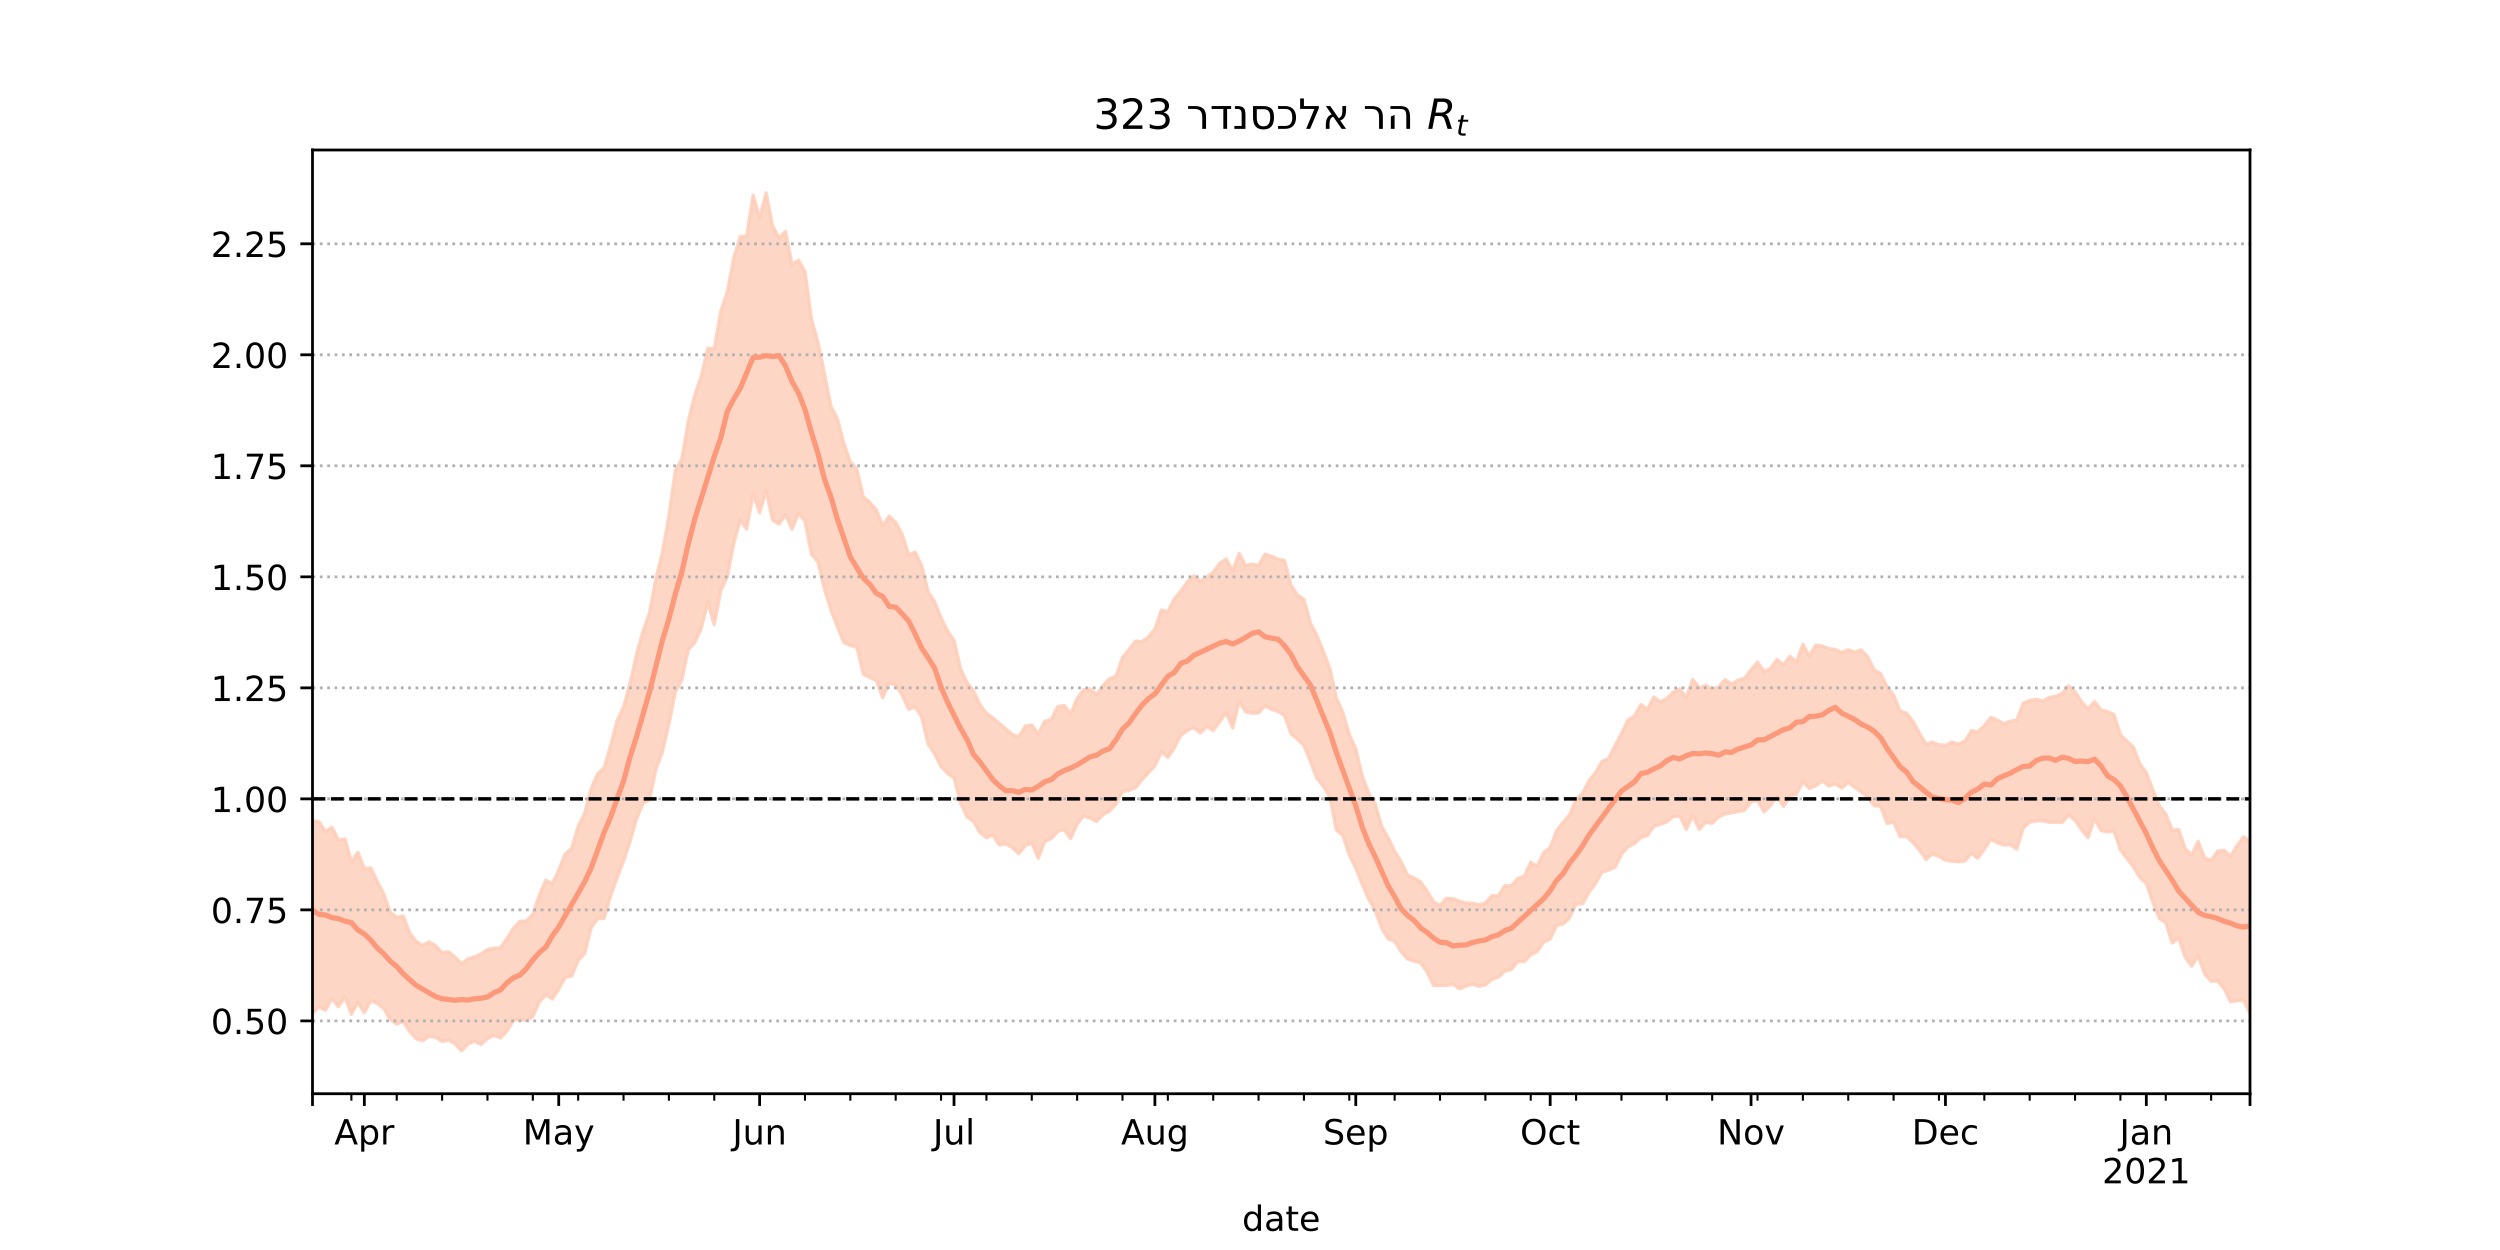 <?xml version="1.0" encoding="utf-8" standalone="no"?>
<!DOCTYPE svg PUBLIC "-//W3C//DTD SVG 1.1//EN"
  "http://www.w3.org/Graphics/SVG/1.1/DTD/svg11.dtd">
<!-- Created with matplotlib (https://matplotlib.org/) -->
<svg height="360pt" version="1.1" viewBox="0 0 720 360" width="720pt" xmlns="http://www.w3.org/2000/svg" xmlns:xlink="http://www.w3.org/1999/xlink">
 <defs>
  <style type="text/css">*{stroke-linecap:butt;stroke-linejoin:round;}</style>
 </defs>
 <g id="figure_1">
  <g id="patch_1">
   <path d="M 0 360 
L 720 360 
L 720 0 
L 0 0 
z
" style="fill:#ffffff;"/>
  </g>
  <g id="axes_1">
   <g id="patch_2">
    <path d="M 90 315 
L 648 315 
L 648 43.2 
L 90 43.2 
z
" style="fill:#ffffff;"/>
   </g>
   <g id="PolyCollection_1">
    <defs>
     <path d="M 90 -68.228 
L 90 -123.673 
L 91.866 -123.311 
L 93.732 -120.522 
L 95.599 -121.739 
L 97.465 -118.056 
L 99.331 -118.383 
L 101.197 -111.841 
L 103.064 -114.504 
L 104.93 -109.88 
L 106.796 -109.989 
L 108.662 -106.081 
L 110.528 -102.508 
L 112.395 -97.233 
L 114.261 -95.8 
L 116.127 -96.198 
L 117.993 -91.278 
L 119.86 -88.892 
L 121.726 -87.675 
L 123.592 -88.737 
L 125.458 -87.633 
L 127.324 -85.631 
L 129.191 -85.881 
L 131.057 -84.333 
L 132.923 -82.436 
L 134.789 -83.857 
L 136.656 -84.463 
L 138.522 -85.253 
L 140.388 -86.543 
L 142.254 -86.869 
L 144.12 -86.999 
L 145.987 -89.667 
L 147.853 -92.653 
L 149.719 -94.636 
L 151.585 -94.719 
L 153.452 -96.733 
L 155.318 -102.093 
L 157.184 -106.504 
L 159.05 -105.416 
L 160.916 -109.404 
L 162.783 -114.076 
L 164.649 -115.643 
L 166.515 -122.022 
L 168.381 -125.799 
L 170.247 -132.865 
L 172.114 -137.156 
L 173.98 -138.793 
L 175.846 -145.241 
L 177.712 -152.409 
L 179.579 -156.323 
L 181.445 -163.206 
L 183.311 -171.501 
L 185.177 -178.117 
L 187.043 -183.401 
L 188.91 -193.344 
L 190.776 -200.979 
L 192.642 -211.361 
L 194.508 -224.59 
L 196.375 -227.77 
L 198.241 -238.78 
L 200.107 -246.255 
L 201.973 -251.751 
L 203.839 -259.618 
L 205.706 -259.624 
L 207.572 -270.244 
L 209.438 -275.88 
L 211.304 -285.592 
L 213.171 -291.845 
L 215.037 -292.029 
L 216.903 -303.771 
L 218.769 -297.165 
L 220.635 -304.445 
L 222.502 -294.935 
L 224.368 -291.463 
L 226.234 -293.323 
L 228.1 -283.74 
L 229.967 -285.07 
L 231.833 -281.768 
L 233.699 -268.12 
L 235.565 -261.393 
L 237.431 -252.458 
L 239.298 -243.012 
L 241.164 -239.384 
L 243.03 -232.334 
L 244.896 -226.901 
L 246.763 -224.899 
L 248.629 -216.871 
L 250.495 -215.295 
L 252.361 -213.222 
L 254.227 -208.563 
L 256.094 -211.377 
L 257.96 -209.566 
L 259.826 -206.149 
L 261.692 -200.188 
L 263.559 -200.976 
L 265.425 -197.147 
L 267.291 -189.599 
L 269.157 -186.71 
L 271.023 -182.093 
L 272.89 -178.282 
L 274.756 -175.582 
L 276.622 -167.39 
L 278.488 -163.479 
L 280.355 -161.063 
L 282.221 -157.062 
L 284.087 -154.533 
L 285.953 -153.228 
L 287.819 -151.633 
L 289.686 -150.089 
L 291.552 -148.452 
L 293.418 -147.762 
L 295.284 -150.851 
L 297.151 -151.203 
L 299.017 -148.573 
L 300.883 -152.277 
L 302.749 -152.774 
L 304.615 -156.504 
L 306.482 -156.815 
L 308.348 -154.421 
L 310.214 -158.83 
L 312.08 -161.337 
L 313.946 -161.549 
L 315.813 -159.939 
L 317.679 -162.522 
L 319.545 -164.555 
L 321.411 -165.224 
L 323.278 -170.662 
L 325.144 -172.914 
L 327.01 -175.331 
L 328.876 -175.168 
L 330.742 -176.553 
L 332.609 -178.832 
L 334.475 -184.277 
L 336.341 -183.806 
L 338.207 -187.471 
L 340.074 -189.73 
L 341.94 -192.404 
L 343.806 -194.134 
L 345.672 -192.699 
L 347.538 -193.753 
L 349.405 -195.197 
L 351.271 -197.766 
L 353.137 -199.019 
L 355.003 -195.637 
L 356.87 -200.64 
L 358.736 -197.113 
L 360.602 -197.535 
L 362.468 -197.102 
L 364.334 -200.382 
L 366.201 -199.841 
L 368.067 -198.984 
L 369.933 -198.546 
L 371.799 -191.495 
L 373.666 -188.651 
L 375.532 -187.377 
L 377.398 -180.569 
L 379.264 -176.975 
L 381.13 -172.355 
L 382.997 -167.418 
L 384.863 -158.992 
L 386.729 -154.843 
L 388.595 -148.494 
L 390.462 -144.315 
L 392.328 -136.584 
L 394.194 -131.529 
L 396.06 -128.453 
L 397.926 -122.019 
L 399.793 -118.708 
L 401.659 -114.839 
L 403.525 -111.801 
L 405.391 -107.918 
L 407.258 -107.137 
L 409.124 -105.991 
L 410.99 -103.389 
L 412.856 -100.278 
L 414.722 -99.195 
L 416.589 -101.297 
L 418.455 -101.128 
L 420.321 -100.429 
L 422.187 -99.924 
L 424.054 -99.879 
L 425.92 -99.378 
L 427.786 -99.948 
L 429.652 -102.005 
L 431.518 -101.966 
L 433.385 -104.925 
L 435.251 -104.864 
L 437.117 -107.025 
L 438.983 -107.645 
L 440.849 -111.668 
L 442.716 -110.519 
L 444.582 -114.492 
L 446.448 -115.908 
L 448.314 -120.821 
L 450.181 -123.175 
L 452.047 -125.327 
L 453.913 -129.782 
L 455.779 -131.513 
L 457.645 -135.239 
L 459.512 -137.504 
L 461.378 -140.716 
L 463.244 -141.507 
L 465.11 -145.195 
L 466.977 -148.753 
L 468.843 -152.613 
L 470.709 -153.82 
L 472.575 -157.087 
L 474.441 -155.7 
L 476.308 -159.224 
L 478.174 -157.893 
L 480.04 -158.795 
L 481.906 -160.675 
L 483.773 -161.636 
L 485.639 -159.068 
L 487.505 -164.348 
L 489.371 -161.875 
L 491.237 -162.59 
L 493.104 -161.54 
L 494.97 -162.17 
L 496.836 -164.269 
L 498.702 -162.918 
L 500.569 -164.121 
L 502.435 -164.624 
L 504.301 -167.118 
L 506.167 -169.294 
L 508.033 -166.624 
L 509.9 -167.418 
L 511.766 -170.076 
L 513.632 -168.487 
L 515.498 -170.993 
L 517.365 -169.266 
L 519.231 -174.444 
L 521.097 -171.073 
L 522.963 -174.222 
L 524.829 -173.935 
L 526.696 -173.171 
L 528.562 -172.948 
L 530.428 -172.061 
L 532.294 -172.862 
L 534.161 -172.156 
L 536.027 -172.806 
L 537.893 -170.81 
L 539.759 -167.075 
L 541.625 -166.02 
L 543.492 -162.122 
L 545.358 -159.797 
L 547.224 -155.211 
L 549.09 -154.573 
L 550.957 -152.226 
L 552.823 -148.809 
L 554.689 -145.68 
L 556.555 -146.275 
L 558.421 -145.504 
L 560.288 -145.359 
L 562.154 -146.254 
L 564.02 -145.689 
L 565.886 -146.488 
L 567.753 -149.546 
L 569.619 -149.214 
L 571.485 -151.048 
L 573.351 -153.394 
L 575.217 -152.601 
L 577.084 -151.556 
L 578.95 -152.269 
L 580.816 -152.558 
L 582.682 -157.465 
L 584.548 -158.247 
L 586.415 -158.622 
L 588.281 -158.027 
L 590.147 -159.095 
L 592.013 -159.463 
L 593.88 -160.213 
L 595.746 -162.468 
L 597.612 -160.74 
L 599.478 -157.909 
L 601.344 -155.816 
L 603.211 -157.932 
L 605.077 -155.497 
L 606.943 -155.081 
L 608.809 -154.211 
L 610.676 -148.4 
L 612.542 -146.586 
L 614.408 -144.799 
L 616.274 -140.024 
L 618.14 -137.526 
L 620.007 -132.551 
L 621.873 -127.93 
L 623.739 -125.524 
L 625.605 -120.905 
L 627.472 -121.109 
L 629.338 -115.543 
L 631.204 -113.841 
L 633.07 -117.68 
L 634.936 -112.87 
L 636.803 -112.261 
L 638.669 -114.869 
L 640.535 -115.075 
L 642.401 -113.335 
L 644.268 -116.457 
L 646.134 -119.009 
L 648 -117.719 
L 649.866 -121.9 
L 651.732 -121.621 
L 653.599 -123.287 
L 655.465 -124.558 
L 657.331 -126.056 
L 659.197 -122.075 
L 661.064 -130.136 
L 662.93 -127.628 
L 662.93 -61.94 
L 662.93 -61.94 
L 661.064 -64.655 
L 659.197 -59.01 
L 657.331 -64.2 
L 655.465 -66.262 
L 653.599 -67.222 
L 651.732 -66.252 
L 649.866 -69.374 
L 648 -68.129 
L 646.134 -71.959 
L 644.268 -71.804 
L 642.401 -71.497 
L 640.535 -75.319 
L 638.669 -77.457 
L 636.803 -77.412 
L 634.936 -79.486 
L 633.07 -84.745 
L 631.204 -81.744 
L 629.338 -84.292 
L 627.472 -89.812 
L 625.605 -88.422 
L 623.739 -94.269 
L 621.873 -95.484 
L 620.007 -100.208 
L 618.14 -105.6 
L 616.274 -107.25 
L 614.408 -110.38 
L 612.542 -112.746 
L 610.676 -115.253 
L 608.809 -120.69 
L 606.943 -120.396 
L 605.077 -120.873 
L 603.211 -124.238 
L 601.344 -118.772 
L 599.478 -121.092 
L 597.612 -123.745 
L 595.746 -125.309 
L 593.88 -123.156 
L 592.013 -123.175 
L 590.147 -123.202 
L 588.281 -123.606 
L 586.415 -123.586 
L 584.548 -123.254 
L 582.682 -121.48 
L 580.816 -115.459 
L 578.95 -116.756 
L 577.084 -116.641 
L 575.217 -117.318 
L 573.351 -118.291 
L 571.485 -115.454 
L 569.619 -112.812 
L 567.753 -114.287 
L 565.886 -112.014 
L 564.02 -111.823 
L 562.154 -112.002 
L 560.288 -112.242 
L 558.421 -113.361 
L 556.555 -114.106 
L 554.689 -112.467 
L 552.823 -115.193 
L 550.957 -117.313 
L 549.09 -119.052 
L 547.224 -119.101 
L 545.358 -123.276 
L 543.492 -122.816 
L 541.625 -127.743 
L 539.759 -127.955 
L 537.893 -130.391 
L 536.027 -131.933 
L 534.161 -133.232 
L 532.294 -134.696 
L 530.428 -133.036 
L 528.562 -134.237 
L 526.696 -133.605 
L 524.829 -135.124 
L 522.963 -133.707 
L 521.097 -132.943 
L 519.231 -134.83 
L 517.365 -131.277 
L 515.498 -130.746 
L 513.632 -127.752 
L 511.766 -130.701 
L 509.9 -128.011 
L 508.033 -126.19 
L 506.167 -129.462 
L 504.301 -129.154 
L 502.435 -126.642 
L 500.569 -126.311 
L 498.702 -125.9 
L 496.836 -125.59 
L 494.97 -124.736 
L 493.104 -122.892 
L 491.237 -123.163 
L 489.371 -121.121 
L 487.505 -125.132 
L 485.639 -121.158 
L 483.773 -124.978 
L 481.906 -124.879 
L 480.04 -123.309 
L 478.174 -122.613 
L 476.308 -122.029 
L 474.441 -119.326 
L 472.575 -118.808 
L 470.709 -117.053 
L 468.843 -116.104 
L 466.977 -113.978 
L 465.11 -110.208 
L 463.244 -109.425 
L 461.378 -108.867 
L 459.512 -105.575 
L 457.645 -103.065 
L 455.779 -99.734 
L 453.913 -99.649 
L 452.047 -95.683 
L 450.181 -93.922 
L 448.314 -93.435 
L 446.448 -89.573 
L 444.582 -88.716 
L 442.716 -85.929 
L 440.849 -85.022 
L 438.983 -83.067 
L 437.117 -83.074 
L 435.251 -80.756 
L 433.385 -80.334 
L 431.518 -78.572 
L 429.652 -77.878 
L 427.786 -76.357 
L 425.92 -75.984 
L 424.054 -76.509 
L 422.187 -76.023 
L 420.321 -75.213 
L 418.455 -76.589 
L 416.589 -76.195 
L 414.722 -76.174 
L 412.856 -76.213 
L 410.99 -80.089 
L 409.124 -82.739 
L 407.258 -83.197 
L 405.391 -83.797 
L 403.525 -85.91 
L 401.659 -88.932 
L 399.793 -89.611 
L 397.926 -92.721 
L 396.06 -97.726 
L 394.194 -101.027 
L 392.328 -105.286 
L 390.462 -109.96 
L 388.595 -113.799 
L 386.729 -119.474 
L 384.863 -120.964 
L 382.997 -130.447 
L 381.13 -133.529 
L 379.264 -135.821 
L 377.398 -140.638 
L 375.532 -145.349 
L 373.666 -147.092 
L 371.799 -148.698 
L 369.933 -153.948 
L 368.067 -155.114 
L 366.201 -155.724 
L 364.334 -156.73 
L 362.468 -154.701 
L 360.602 -154.596 
L 358.736 -154.972 
L 356.87 -158.007 
L 355.003 -150.392 
L 353.137 -154.811 
L 351.271 -152.177 
L 349.405 -149.649 
L 347.538 -150.779 
L 345.672 -148.915 
L 343.806 -150.512 
L 341.94 -149.598 
L 340.074 -148.266 
L 338.207 -144.653 
L 336.341 -141.843 
L 334.475 -143.5 
L 332.609 -139.481 
L 330.742 -137.425 
L 328.876 -135.397 
L 327.01 -133.172 
L 325.144 -132.376 
L 323.278 -132.033 
L 321.411 -128.44 
L 319.545 -126.442 
L 317.679 -125.385 
L 315.813 -123.425 
L 313.946 -124.4 
L 312.08 -125.025 
L 310.214 -122.681 
L 308.348 -118.524 
L 306.482 -121.075 
L 304.615 -120.523 
L 302.749 -118.511 
L 300.883 -117.659 
L 299.017 -112.85 
L 297.151 -117.186 
L 295.284 -116.518 
L 293.418 -114.159 
L 291.552 -115.85 
L 289.686 -116.963 
L 287.819 -116.658 
L 285.953 -119.458 
L 284.087 -118.76 
L 282.221 -120.244 
L 280.355 -123.459 
L 278.488 -124.73 
L 276.622 -128.806 
L 274.756 -135.988 
L 272.89 -137.25 
L 271.023 -139.255 
L 269.157 -142.896 
L 267.291 -145.766 
L 265.425 -153.524 
L 263.559 -156.43 
L 261.692 -155.743 
L 259.826 -159.816 
L 257.96 -162.686 
L 256.094 -163.308 
L 254.227 -159.05 
L 252.361 -164.026 
L 250.495 -164.889 
L 248.629 -165.865 
L 246.763 -173.701 
L 244.896 -174.061 
L 243.03 -174.942 
L 241.164 -179.467 
L 239.298 -184.362 
L 237.431 -190.386 
L 235.565 -198.152 
L 233.699 -200.37 
L 231.833 -209.929 
L 229.967 -212.108 
L 228.1 -207.606 
L 226.234 -211.732 
L 224.368 -209.074 
L 222.502 -210.227 
L 220.635 -218.695 
L 218.769 -212.344 
L 216.903 -217.791 
L 215.037 -207.67 
L 213.171 -210.154 
L 211.304 -203.462 
L 209.438 -193.843 
L 207.572 -189.901 
L 205.706 -180.156 
L 203.839 -186.6 
L 201.973 -179.165 
L 200.107 -174.929 
L 198.241 -172.914 
L 196.375 -164.237 
L 194.508 -160.708 
L 192.642 -151.513 
L 190.776 -143.42 
L 188.91 -138.567 
L 187.043 -129.605 
L 185.177 -128.708 
L 183.311 -124.09 
L 181.445 -117.667 
L 179.579 -112.074 
L 177.712 -107.205 
L 175.846 -101.939 
L 173.98 -95.533 
L 172.114 -95.412 
L 170.247 -92.871 
L 168.381 -85.354 
L 166.515 -83.413 
L 164.649 -78.898 
L 162.783 -78.529 
L 160.916 -75.188 
L 159.05 -72.291 
L 157.184 -73.484 
L 155.318 -71.469 
L 153.452 -67.193 
L 151.585 -66.141 
L 149.719 -66.531 
L 147.853 -66.094 
L 145.987 -63.035 
L 144.12 -61.078 
L 142.254 -61.791 
L 140.388 -60.903 
L 138.522 -59.196 
L 136.656 -60.157 
L 134.789 -59.289 
L 132.923 -57.355 
L 131.057 -59.394 
L 129.191 -60.389 
L 127.324 -60.067 
L 125.458 -61.278 
L 123.592 -61.543 
L 121.726 -60.294 
L 119.86 -60.823 
L 117.993 -62.896 
L 116.127 -65.861 
L 114.261 -65.068 
L 112.395 -66.343 
L 110.528 -69.55 
L 108.662 -70.964 
L 106.796 -71.838 
L 104.93 -68.356 
L 103.064 -71.375 
L 101.197 -67.879 
L 99.331 -72.903 
L 97.465 -70.056 
L 95.599 -72.475 
L 93.732 -69.076 
L 91.866 -70.02 
L 90 -68.228 
z
" id="m9ce0c81796" style="stroke:#fdcbb6;stroke-opacity:0.8;"/>
    </defs>
    <g clip-path="url(#pd8f63f7738)">
     <use style="fill:#fdcbb6;fill-opacity:0.8;stroke:#fdcbb6;stroke-opacity:0.8;" x="0" xlink:href="#m9ce0c81796" y="360"/>
    </g>
   </g>
   <g id="matplotlib.axis_1">
    <g id="xtick_1">
     <g id="line2d_1">
      <defs>
       <path d="M 0 0 
L 0 3.5 
" id="m9acbd3a33e" style="stroke:#000000;stroke-width:0.8;"/>
      </defs>
      <g>
       <use style="stroke:#000000;stroke-width:0.8;" x="90" xlink:href="#m9acbd3a33e" y="315"/>
      </g>
     </g>
    </g>
    <g id="xtick_2">
     <g id="line2d_2">
      <g>
       <use style="stroke:#000000;stroke-width:0.8;" x="104.93" xlink:href="#m9acbd3a33e" y="315"/>
      </g>
     </g>
     <g id="text_1">
      <!-- Apr -->
      <g transform="translate(96.28 329.598)scale(0.1 -0.1)">
       <defs>
        <path d="M 34.188 63.188 
L 20.797 26.906 
L 47.609 26.906 
z
M 28.609 72.906 
L 39.797 72.906 
L 67.578 0 
L 57.328 0 
L 50.688 18.703 
L 17.828 18.703 
L 11.188 0 
L 0.781 0 
z
" id="DejaVuSans-65"/>
        <path d="M 18.109 8.203 
L 18.109 -20.797 
L 9.078 -20.797 
L 9.078 54.688 
L 18.109 54.688 
L 18.109 46.391 
Q 20.953 51.266 25.266 53.625 
Q 29.594 56 35.594 56 
Q 45.562 56 51.781 48.094 
Q 58.016 40.188 58.016 27.297 
Q 58.016 14.406 51.781 6.484 
Q 45.562 -1.422 35.594 -1.422 
Q 29.594 -1.422 25.266 0.953 
Q 20.953 3.328 18.109 8.203 
z
M 48.688 27.297 
Q 48.688 37.203 44.609 42.844 
Q 40.531 48.484 33.406 48.484 
Q 26.266 48.484 22.188 42.844 
Q 18.109 37.203 18.109 27.297 
Q 18.109 17.391 22.188 11.75 
Q 26.266 6.109 33.406 6.109 
Q 40.531 6.109 44.609 11.75 
Q 48.688 17.391 48.688 27.297 
z
" id="DejaVuSans-112"/>
        <path d="M 41.109 46.297 
Q 39.594 47.172 37.812 47.578 
Q 36.031 48 33.891 48 
Q 26.266 48 22.188 43.047 
Q 18.109 38.094 18.109 28.812 
L 18.109 0 
L 9.078 0 
L 9.078 54.688 
L 18.109 54.688 
L 18.109 46.188 
Q 20.953 51.172 25.484 53.578 
Q 30.031 56 36.531 56 
Q 37.453 56 38.578 55.875 
Q 39.703 55.766 41.062 55.516 
z
" id="DejaVuSans-114"/>
       </defs>
       <use xlink:href="#DejaVuSans-65"/>
       <use x="68.408" xlink:href="#DejaVuSans-112"/>
       <use x="131.885" xlink:href="#DejaVuSans-114"/>
      </g>
     </g>
    </g>
    <g id="xtick_3">
     <g id="line2d_3">
      <g>
       <use style="stroke:#000000;stroke-width:0.8;" x="160.916" xlink:href="#m9acbd3a33e" y="315"/>
      </g>
     </g>
     <g id="text_2">
      <!-- May -->
      <g transform="translate(150.579 329.598)scale(0.1 -0.1)">
       <defs>
        <path d="M 9.812 72.906 
L 24.516 72.906 
L 43.109 23.297 
L 61.812 72.906 
L 76.516 72.906 
L 76.516 0 
L 66.891 0 
L 66.891 64.016 
L 48.094 14.016 
L 38.188 14.016 
L 19.391 64.016 
L 19.391 0 
L 9.812 0 
z
" id="DejaVuSans-77"/>
        <path d="M 34.281 27.484 
Q 23.391 27.484 19.188 25 
Q 14.984 22.516 14.984 16.5 
Q 14.984 11.719 18.141 8.906 
Q 21.297 6.109 26.703 6.109 
Q 34.188 6.109 38.703 11.406 
Q 43.219 16.703 43.219 25.484 
L 43.219 27.484 
z
M 52.203 31.203 
L 52.203 0 
L 43.219 0 
L 43.219 8.297 
Q 40.141 3.328 35.547 0.953 
Q 30.953 -1.422 24.312 -1.422 
Q 15.922 -1.422 10.953 3.297 
Q 6 8.016 6 15.922 
Q 6 25.141 12.172 29.828 
Q 18.359 34.516 30.609 34.516 
L 43.219 34.516 
L 43.219 35.406 
Q 43.219 41.609 39.141 45 
Q 35.062 48.391 27.688 48.391 
Q 23 48.391 18.547 47.266 
Q 14.109 46.141 10.016 43.891 
L 10.016 52.203 
Q 14.938 54.109 19.578 55.047 
Q 24.219 56 28.609 56 
Q 40.484 56 46.344 49.844 
Q 52.203 43.703 52.203 31.203 
z
" id="DejaVuSans-97"/>
        <path d="M 32.172 -5.078 
Q 28.375 -14.844 24.75 -17.812 
Q 21.141 -20.797 15.094 -20.797 
L 7.906 -20.797 
L 7.906 -13.281 
L 13.188 -13.281 
Q 16.891 -13.281 18.938 -11.516 
Q 21 -9.766 23.484 -3.219 
L 25.094 0.875 
L 2.984 54.688 
L 12.5 54.688 
L 29.594 11.922 
L 46.688 54.688 
L 56.203 54.688 
z
" id="DejaVuSans-121"/>
       </defs>
       <use xlink:href="#DejaVuSans-77"/>
       <use x="86.279" xlink:href="#DejaVuSans-97"/>
       <use x="147.559" xlink:href="#DejaVuSans-121"/>
      </g>
     </g>
    </g>
    <g id="xtick_4">
     <g id="line2d_4">
      <g>
       <use style="stroke:#000000;stroke-width:0.8;" x="218.769" xlink:href="#m9acbd3a33e" y="315"/>
      </g>
     </g>
     <g id="text_3">
      <!-- Jun -->
      <g transform="translate(210.957 329.598)scale(0.1 -0.1)">
       <defs>
        <path d="M 9.812 72.906 
L 19.672 72.906 
L 19.672 5.078 
Q 19.672 -8.109 14.672 -14.062 
Q 9.672 -20.016 -1.422 -20.016 
L -5.172 -20.016 
L -5.172 -11.719 
L -2.094 -11.719 
Q 4.438 -11.719 7.125 -8.047 
Q 9.812 -4.391 9.812 5.078 
z
" id="DejaVuSans-74"/>
        <path d="M 8.5 21.578 
L 8.5 54.688 
L 17.484 54.688 
L 17.484 21.922 
Q 17.484 14.156 20.5 10.266 
Q 23.531 6.391 29.594 6.391 
Q 36.859 6.391 41.078 11.031 
Q 45.312 15.672 45.312 23.688 
L 45.312 54.688 
L 54.297 54.688 
L 54.297 0 
L 45.312 0 
L 45.312 8.406 
Q 42.047 3.422 37.719 1 
Q 33.406 -1.422 27.688 -1.422 
Q 18.266 -1.422 13.375 4.438 
Q 8.5 10.297 8.5 21.578 
z
M 31.109 56 
z
" id="DejaVuSans-117"/>
        <path d="M 54.891 33.016 
L 54.891 0 
L 45.906 0 
L 45.906 32.719 
Q 45.906 40.484 42.875 44.328 
Q 39.844 48.188 33.797 48.188 
Q 26.516 48.188 22.312 43.547 
Q 18.109 38.922 18.109 30.906 
L 18.109 0 
L 9.078 0 
L 9.078 54.688 
L 18.109 54.688 
L 18.109 46.188 
Q 21.344 51.125 25.703 53.562 
Q 30.078 56 35.797 56 
Q 45.219 56 50.047 50.172 
Q 54.891 44.344 54.891 33.016 
z
" id="DejaVuSans-110"/>
       </defs>
       <use xlink:href="#DejaVuSans-74"/>
       <use x="29.492" xlink:href="#DejaVuSans-117"/>
       <use x="92.871" xlink:href="#DejaVuSans-110"/>
      </g>
     </g>
    </g>
    <g id="xtick_5">
     <g id="line2d_5">
      <g>
       <use style="stroke:#000000;stroke-width:0.8;" x="274.756" xlink:href="#m9acbd3a33e" y="315"/>
      </g>
     </g>
     <g id="text_4">
      <!-- Jul -->
      <g transform="translate(268.723 329.598)scale(0.1 -0.1)">
       <defs>
        <path d="M 9.422 75.984 
L 18.406 75.984 
L 18.406 0 
L 9.422 0 
z
" id="DejaVuSans-108"/>
       </defs>
       <use xlink:href="#DejaVuSans-74"/>
       <use x="29.492" xlink:href="#DejaVuSans-117"/>
       <use x="92.871" xlink:href="#DejaVuSans-108"/>
      </g>
     </g>
    </g>
    <g id="xtick_6">
     <g id="line2d_6">
      <g>
       <use style="stroke:#000000;stroke-width:0.8;" x="332.609" xlink:href="#m9acbd3a33e" y="315"/>
      </g>
     </g>
     <g id="text_5">
      <!-- Aug -->
      <g transform="translate(322.845 329.598)scale(0.1 -0.1)">
       <defs>
        <path d="M 45.406 27.984 
Q 45.406 37.75 41.375 43.109 
Q 37.359 48.484 30.078 48.484 
Q 22.859 48.484 18.828 43.109 
Q 14.797 37.75 14.797 27.984 
Q 14.797 18.266 18.828 12.891 
Q 22.859 7.516 30.078 7.516 
Q 37.359 7.516 41.375 12.891 
Q 45.406 18.266 45.406 27.984 
z
M 54.391 6.781 
Q 54.391 -7.172 48.188 -13.984 
Q 42 -20.797 29.203 -20.797 
Q 24.469 -20.797 20.266 -20.094 
Q 16.062 -19.391 12.109 -17.922 
L 12.109 -9.188 
Q 16.062 -11.328 19.922 -12.344 
Q 23.781 -13.375 27.781 -13.375 
Q 36.625 -13.375 41.016 -8.766 
Q 45.406 -4.156 45.406 5.172 
L 45.406 9.625 
Q 42.625 4.781 38.281 2.391 
Q 33.938 0 27.875 0 
Q 17.828 0 11.672 7.656 
Q 5.516 15.328 5.516 27.984 
Q 5.516 40.672 11.672 48.328 
Q 17.828 56 27.875 56 
Q 33.938 56 38.281 53.609 
Q 42.625 51.219 45.406 46.391 
L 45.406 54.688 
L 54.391 54.688 
z
" id="DejaVuSans-103"/>
       </defs>
       <use xlink:href="#DejaVuSans-65"/>
       <use x="68.408" xlink:href="#DejaVuSans-117"/>
       <use x="131.787" xlink:href="#DejaVuSans-103"/>
      </g>
     </g>
    </g>
    <g id="xtick_7">
     <g id="line2d_7">
      <g>
       <use style="stroke:#000000;stroke-width:0.8;" x="390.462" xlink:href="#m9acbd3a33e" y="315"/>
      </g>
     </g>
     <g id="text_6">
      <!-- Sep -->
      <g transform="translate(381.037 329.598)scale(0.1 -0.1)">
       <defs>
        <path d="M 53.516 70.516 
L 53.516 60.891 
Q 47.906 63.578 42.922 64.891 
Q 37.938 66.219 33.297 66.219 
Q 25.25 66.219 20.875 63.094 
Q 16.5 59.969 16.5 54.203 
Q 16.5 49.359 19.406 46.891 
Q 22.312 44.438 30.422 42.922 
L 36.375 41.703 
Q 47.406 39.594 52.656 34.297 
Q 57.906 29 57.906 20.125 
Q 57.906 9.516 50.797 4.047 
Q 43.703 -1.422 29.984 -1.422 
Q 24.812 -1.422 18.969 -0.25 
Q 13.141 0.922 6.891 3.219 
L 6.891 13.375 
Q 12.891 10.016 18.656 8.297 
Q 24.422 6.594 29.984 6.594 
Q 38.422 6.594 43.016 9.906 
Q 47.609 13.234 47.609 19.391 
Q 47.609 24.75 44.312 27.781 
Q 41.016 30.812 33.5 32.328 
L 27.484 33.5 
Q 16.453 35.688 11.516 40.375 
Q 6.594 45.062 6.594 53.422 
Q 6.594 63.094 13.406 68.656 
Q 20.219 74.219 32.172 74.219 
Q 37.312 74.219 42.625 73.281 
Q 47.953 72.359 53.516 70.516 
z
" id="DejaVuSans-83"/>
        <path d="M 56.203 29.594 
L 56.203 25.203 
L 14.891 25.203 
Q 15.484 15.922 20.484 11.062 
Q 25.484 6.203 34.422 6.203 
Q 39.594 6.203 44.453 7.469 
Q 49.312 8.734 54.109 11.281 
L 54.109 2.781 
Q 49.266 0.734 44.188 -0.344 
Q 39.109 -1.422 33.891 -1.422 
Q 20.797 -1.422 13.156 6.188 
Q 5.516 13.812 5.516 26.812 
Q 5.516 40.234 12.766 48.109 
Q 20.016 56 32.328 56 
Q 43.359 56 49.781 48.891 
Q 56.203 41.797 56.203 29.594 
z
M 47.219 32.234 
Q 47.125 39.594 43.094 43.984 
Q 39.062 48.391 32.422 48.391 
Q 24.906 48.391 20.391 44.141 
Q 15.875 39.891 15.188 32.172 
z
" id="DejaVuSans-101"/>
       </defs>
       <use xlink:href="#DejaVuSans-83"/>
       <use x="63.477" xlink:href="#DejaVuSans-101"/>
       <use x="125" xlink:href="#DejaVuSans-112"/>
      </g>
     </g>
    </g>
    <g id="xtick_8">
     <g id="line2d_8">
      <g>
       <use style="stroke:#000000;stroke-width:0.8;" x="446.448" xlink:href="#m9acbd3a33e" y="315"/>
      </g>
     </g>
     <g id="text_7">
      <!-- Oct -->
      <g transform="translate(437.803 329.598)scale(0.1 -0.1)">
       <defs>
        <path d="M 39.406 66.219 
Q 28.656 66.219 22.328 58.203 
Q 16.016 50.203 16.016 36.375 
Q 16.016 22.609 22.328 14.594 
Q 28.656 6.594 39.406 6.594 
Q 50.141 6.594 56.422 14.594 
Q 62.703 22.609 62.703 36.375 
Q 62.703 50.203 56.422 58.203 
Q 50.141 66.219 39.406 66.219 
z
M 39.406 74.219 
Q 54.734 74.219 63.906 63.938 
Q 73.094 53.656 73.094 36.375 
Q 73.094 19.141 63.906 8.859 
Q 54.734 -1.422 39.406 -1.422 
Q 24.031 -1.422 14.812 8.828 
Q 5.609 19.094 5.609 36.375 
Q 5.609 53.656 14.812 63.938 
Q 24.031 74.219 39.406 74.219 
z
" id="DejaVuSans-79"/>
        <path d="M 48.781 52.594 
L 48.781 44.188 
Q 44.969 46.297 41.141 47.344 
Q 37.312 48.391 33.406 48.391 
Q 24.656 48.391 19.812 42.844 
Q 14.984 37.312 14.984 27.297 
Q 14.984 17.281 19.812 11.734 
Q 24.656 6.203 33.406 6.203 
Q 37.312 6.203 41.141 7.25 
Q 44.969 8.297 48.781 10.406 
L 48.781 2.094 
Q 45.016 0.344 40.984 -0.531 
Q 36.969 -1.422 32.422 -1.422 
Q 20.062 -1.422 12.781 6.344 
Q 5.516 14.109 5.516 27.297 
Q 5.516 40.672 12.859 48.328 
Q 20.219 56 33.016 56 
Q 37.156 56 41.109 55.141 
Q 45.062 54.297 48.781 52.594 
z
" id="DejaVuSans-99"/>
        <path d="M 18.312 70.219 
L 18.312 54.688 
L 36.812 54.688 
L 36.812 47.703 
L 18.312 47.703 
L 18.312 18.016 
Q 18.312 11.328 20.141 9.422 
Q 21.969 7.516 27.594 7.516 
L 36.812 7.516 
L 36.812 0 
L 27.594 0 
Q 17.188 0 13.234 3.875 
Q 9.281 7.766 9.281 18.016 
L 9.281 47.703 
L 2.688 47.703 
L 2.688 54.688 
L 9.281 54.688 
L 9.281 70.219 
z
" id="DejaVuSans-116"/>
       </defs>
       <use xlink:href="#DejaVuSans-79"/>
       <use x="78.711" xlink:href="#DejaVuSans-99"/>
       <use x="133.691" xlink:href="#DejaVuSans-116"/>
      </g>
     </g>
    </g>
    <g id="xtick_9">
     <g id="line2d_9">
      <g>
       <use style="stroke:#000000;stroke-width:0.8;" x="504.301" xlink:href="#m9acbd3a33e" y="315"/>
      </g>
     </g>
     <g id="text_8">
      <!-- Nov -->
      <g transform="translate(494.542 329.598)scale(0.1 -0.1)">
       <defs>
        <path d="M 9.812 72.906 
L 23.094 72.906 
L 55.422 11.922 
L 55.422 72.906 
L 64.984 72.906 
L 64.984 0 
L 51.703 0 
L 19.391 60.984 
L 19.391 0 
L 9.812 0 
z
" id="DejaVuSans-78"/>
        <path d="M 30.609 48.391 
Q 23.391 48.391 19.188 42.75 
Q 14.984 37.109 14.984 27.297 
Q 14.984 17.484 19.156 11.844 
Q 23.344 6.203 30.609 6.203 
Q 37.797 6.203 41.984 11.859 
Q 46.188 17.531 46.188 27.297 
Q 46.188 37.016 41.984 42.703 
Q 37.797 48.391 30.609 48.391 
z
M 30.609 56 
Q 42.328 56 49.016 48.375 
Q 55.719 40.766 55.719 27.297 
Q 55.719 13.875 49.016 6.219 
Q 42.328 -1.422 30.609 -1.422 
Q 18.844 -1.422 12.172 6.219 
Q 5.516 13.875 5.516 27.297 
Q 5.516 40.766 12.172 48.375 
Q 18.844 56 30.609 56 
z
" id="DejaVuSans-111"/>
        <path d="M 2.984 54.688 
L 12.5 54.688 
L 29.594 8.797 
L 46.688 54.688 
L 56.203 54.688 
L 35.688 0 
L 23.484 0 
z
" id="DejaVuSans-118"/>
       </defs>
       <use xlink:href="#DejaVuSans-78"/>
       <use x="74.805" xlink:href="#DejaVuSans-111"/>
       <use x="135.986" xlink:href="#DejaVuSans-118"/>
      </g>
     </g>
    </g>
    <g id="xtick_10">
     <g id="line2d_10">
      <g>
       <use style="stroke:#000000;stroke-width:0.8;" x="560.288" xlink:href="#m9acbd3a33e" y="315"/>
      </g>
     </g>
     <g id="text_9">
      <!-- Dec -->
      <g transform="translate(550.612 329.598)scale(0.1 -0.1)">
       <defs>
        <path d="M 19.672 64.797 
L 19.672 8.109 
L 31.594 8.109 
Q 46.688 8.109 53.688 14.938 
Q 60.688 21.781 60.688 36.531 
Q 60.688 51.172 53.688 57.984 
Q 46.688 64.797 31.594 64.797 
z
M 9.812 72.906 
L 30.078 72.906 
Q 51.266 72.906 61.172 64.094 
Q 71.094 55.281 71.094 36.531 
Q 71.094 17.672 61.125 8.828 
Q 51.172 0 30.078 0 
L 9.812 0 
z
" id="DejaVuSans-68"/>
       </defs>
       <use xlink:href="#DejaVuSans-68"/>
       <use x="77.002" xlink:href="#DejaVuSans-101"/>
       <use x="138.525" xlink:href="#DejaVuSans-99"/>
      </g>
     </g>
    </g>
    <g id="xtick_11">
     <g id="line2d_11">
      <g>
       <use style="stroke:#000000;stroke-width:0.8;" x="618.14" xlink:href="#m9acbd3a33e" y="315"/>
      </g>
     </g>
     <g id="text_10">
      <!-- Jan -->
      <g transform="translate(610.433 329.598)scale(0.1 -0.1)">
       <use xlink:href="#DejaVuSans-74"/>
       <use x="29.492" xlink:href="#DejaVuSans-97"/>
       <use x="90.771" xlink:href="#DejaVuSans-110"/>
      </g>
      <!-- 2021 -->
      <g transform="translate(605.415 340.796)scale(0.1 -0.1)">
       <defs>
        <path d="M 19.188 8.297 
L 53.609 8.297 
L 53.609 0 
L 7.328 0 
L 7.328 8.297 
Q 12.938 14.109 22.625 23.891 
Q 32.328 33.688 34.812 36.531 
Q 39.547 41.844 41.422 45.531 
Q 43.312 49.219 43.312 52.781 
Q 43.312 58.594 39.234 62.25 
Q 35.156 65.922 28.609 65.922 
Q 23.969 65.922 18.812 64.312 
Q 13.672 62.703 7.812 59.422 
L 7.812 69.391 
Q 13.766 71.781 18.938 73 
Q 24.125 74.219 28.422 74.219 
Q 39.75 74.219 46.484 68.547 
Q 53.219 62.891 53.219 53.422 
Q 53.219 48.922 51.531 44.891 
Q 49.859 40.875 45.406 35.406 
Q 44.188 33.984 37.641 27.219 
Q 31.109 20.453 19.188 8.297 
z
" id="DejaVuSans-50"/>
        <path d="M 31.781 66.406 
Q 24.172 66.406 20.328 58.906 
Q 16.5 51.422 16.5 36.375 
Q 16.5 21.391 20.328 13.891 
Q 24.172 6.391 31.781 6.391 
Q 39.453 6.391 43.281 13.891 
Q 47.125 21.391 47.125 36.375 
Q 47.125 51.422 43.281 58.906 
Q 39.453 66.406 31.781 66.406 
z
M 31.781 74.219 
Q 44.047 74.219 50.516 64.516 
Q 56.984 54.828 56.984 36.375 
Q 56.984 17.969 50.516 8.266 
Q 44.047 -1.422 31.781 -1.422 
Q 19.531 -1.422 13.062 8.266 
Q 6.594 17.969 6.594 36.375 
Q 6.594 54.828 13.062 64.516 
Q 19.531 74.219 31.781 74.219 
z
" id="DejaVuSans-48"/>
        <path d="M 12.406 8.297 
L 28.516 8.297 
L 28.516 63.922 
L 10.984 60.406 
L 10.984 69.391 
L 28.422 72.906 
L 38.281 72.906 
L 38.281 8.297 
L 54.391 8.297 
L 54.391 0 
L 12.406 0 
z
" id="DejaVuSans-49"/>
       </defs>
       <use xlink:href="#DejaVuSans-50"/>
       <use x="63.623" xlink:href="#DejaVuSans-48"/>
       <use x="127.246" xlink:href="#DejaVuSans-50"/>
       <use x="190.869" xlink:href="#DejaVuSans-49"/>
      </g>
     </g>
    </g>
    <g id="xtick_12">
     <g id="line2d_12">
      <g>
       <use style="stroke:#000000;stroke-width:0.8;" x="648" xlink:href="#m9acbd3a33e" y="315"/>
      </g>
     </g>
    </g>
    <g id="xtick_13">
     <g id="line2d_13">
      <defs>
       <path d="M 0 0 
L 0 2 
" id="m55377a599f" style="stroke:#000000;stroke-width:0.6;"/>
      </defs>
      <g>
       <use style="stroke:#000000;stroke-width:0.6;" x="101.197" xlink:href="#m55377a599f" y="315"/>
      </g>
     </g>
    </g>
    <g id="xtick_14">
     <g id="line2d_14">
      <g>
       <use style="stroke:#000000;stroke-width:0.6;" x="114.261" xlink:href="#m55377a599f" y="315"/>
      </g>
     </g>
    </g>
    <g id="xtick_15">
     <g id="line2d_15">
      <g>
       <use style="stroke:#000000;stroke-width:0.6;" x="127.324" xlink:href="#m55377a599f" y="315"/>
      </g>
     </g>
    </g>
    <g id="xtick_16">
     <g id="line2d_16">
      <g>
       <use style="stroke:#000000;stroke-width:0.6;" x="140.388" xlink:href="#m55377a599f" y="315"/>
      </g>
     </g>
    </g>
    <g id="xtick_17">
     <g id="line2d_17">
      <g>
       <use style="stroke:#000000;stroke-width:0.6;" x="153.452" xlink:href="#m55377a599f" y="315"/>
      </g>
     </g>
    </g>
    <g id="xtick_18">
     <g id="line2d_18">
      <g>
       <use style="stroke:#000000;stroke-width:0.6;" x="166.515" xlink:href="#m55377a599f" y="315"/>
      </g>
     </g>
    </g>
    <g id="xtick_19">
     <g id="line2d_19">
      <g>
       <use style="stroke:#000000;stroke-width:0.6;" x="179.579" xlink:href="#m55377a599f" y="315"/>
      </g>
     </g>
    </g>
    <g id="xtick_20">
     <g id="line2d_20">
      <g>
       <use style="stroke:#000000;stroke-width:0.6;" x="192.642" xlink:href="#m55377a599f" y="315"/>
      </g>
     </g>
    </g>
    <g id="xtick_21">
     <g id="line2d_21">
      <g>
       <use style="stroke:#000000;stroke-width:0.6;" x="205.706" xlink:href="#m55377a599f" y="315"/>
      </g>
     </g>
    </g>
    <g id="xtick_22">
     <g id="line2d_22">
      <g>
       <use style="stroke:#000000;stroke-width:0.6;" x="231.833" xlink:href="#m55377a599f" y="315"/>
      </g>
     </g>
    </g>
    <g id="xtick_23">
     <g id="line2d_23">
      <g>
       <use style="stroke:#000000;stroke-width:0.6;" x="244.896" xlink:href="#m55377a599f" y="315"/>
      </g>
     </g>
    </g>
    <g id="xtick_24">
     <g id="line2d_24">
      <g>
       <use style="stroke:#000000;stroke-width:0.6;" x="257.96" xlink:href="#m55377a599f" y="315"/>
      </g>
     </g>
    </g>
    <g id="xtick_25">
     <g id="line2d_25">
      <g>
       <use style="stroke:#000000;stroke-width:0.6;" x="271.023" xlink:href="#m55377a599f" y="315"/>
      </g>
     </g>
    </g>
    <g id="xtick_26">
     <g id="line2d_26">
      <g>
       <use style="stroke:#000000;stroke-width:0.6;" x="284.087" xlink:href="#m55377a599f" y="315"/>
      </g>
     </g>
    </g>
    <g id="xtick_27">
     <g id="line2d_27">
      <g>
       <use style="stroke:#000000;stroke-width:0.6;" x="297.151" xlink:href="#m55377a599f" y="315"/>
      </g>
     </g>
    </g>
    <g id="xtick_28">
     <g id="line2d_28">
      <g>
       <use style="stroke:#000000;stroke-width:0.6;" x="310.214" xlink:href="#m55377a599f" y="315"/>
      </g>
     </g>
    </g>
    <g id="xtick_29">
     <g id="line2d_29">
      <g>
       <use style="stroke:#000000;stroke-width:0.6;" x="323.278" xlink:href="#m55377a599f" y="315"/>
      </g>
     </g>
    </g>
    <g id="xtick_30">
     <g id="line2d_30">
      <g>
       <use style="stroke:#000000;stroke-width:0.6;" x="336.341" xlink:href="#m55377a599f" y="315"/>
      </g>
     </g>
    </g>
    <g id="xtick_31">
     <g id="line2d_31">
      <g>
       <use style="stroke:#000000;stroke-width:0.6;" x="349.405" xlink:href="#m55377a599f" y="315"/>
      </g>
     </g>
    </g>
    <g id="xtick_32">
     <g id="line2d_32">
      <g>
       <use style="stroke:#000000;stroke-width:0.6;" x="362.468" xlink:href="#m55377a599f" y="315"/>
      </g>
     </g>
    </g>
    <g id="xtick_33">
     <g id="line2d_33">
      <g>
       <use style="stroke:#000000;stroke-width:0.6;" x="375.532" xlink:href="#m55377a599f" y="315"/>
      </g>
     </g>
    </g>
    <g id="xtick_34">
     <g id="line2d_34">
      <g>
       <use style="stroke:#000000;stroke-width:0.6;" x="388.595" xlink:href="#m55377a599f" y="315"/>
      </g>
     </g>
    </g>
    <g id="xtick_35">
     <g id="line2d_35">
      <g>
       <use style="stroke:#000000;stroke-width:0.6;" x="401.659" xlink:href="#m55377a599f" y="315"/>
      </g>
     </g>
    </g>
    <g id="xtick_36">
     <g id="line2d_36">
      <g>
       <use style="stroke:#000000;stroke-width:0.6;" x="414.722" xlink:href="#m55377a599f" y="315"/>
      </g>
     </g>
    </g>
    <g id="xtick_37">
     <g id="line2d_37">
      <g>
       <use style="stroke:#000000;stroke-width:0.6;" x="427.786" xlink:href="#m55377a599f" y="315"/>
      </g>
     </g>
    </g>
    <g id="xtick_38">
     <g id="line2d_38">
      <g>
       <use style="stroke:#000000;stroke-width:0.6;" x="440.849" xlink:href="#m55377a599f" y="315"/>
      </g>
     </g>
    </g>
    <g id="xtick_39">
     <g id="line2d_39">
      <g>
       <use style="stroke:#000000;stroke-width:0.6;" x="453.913" xlink:href="#m55377a599f" y="315"/>
      </g>
     </g>
    </g>
    <g id="xtick_40">
     <g id="line2d_40">
      <g>
       <use style="stroke:#000000;stroke-width:0.6;" x="466.977" xlink:href="#m55377a599f" y="315"/>
      </g>
     </g>
    </g>
    <g id="xtick_41">
     <g id="line2d_41">
      <g>
       <use style="stroke:#000000;stroke-width:0.6;" x="480.04" xlink:href="#m55377a599f" y="315"/>
      </g>
     </g>
    </g>
    <g id="xtick_42">
     <g id="line2d_42">
      <g>
       <use style="stroke:#000000;stroke-width:0.6;" x="493.104" xlink:href="#m55377a599f" y="315"/>
      </g>
     </g>
    </g>
    <g id="xtick_43">
     <g id="line2d_43">
      <g>
       <use style="stroke:#000000;stroke-width:0.6;" x="506.167" xlink:href="#m55377a599f" y="315"/>
      </g>
     </g>
    </g>
    <g id="xtick_44">
     <g id="line2d_44">
      <g>
       <use style="stroke:#000000;stroke-width:0.6;" x="519.231" xlink:href="#m55377a599f" y="315"/>
      </g>
     </g>
    </g>
    <g id="xtick_45">
     <g id="line2d_45">
      <g>
       <use style="stroke:#000000;stroke-width:0.6;" x="532.294" xlink:href="#m55377a599f" y="315"/>
      </g>
     </g>
    </g>
    <g id="xtick_46">
     <g id="line2d_46">
      <g>
       <use style="stroke:#000000;stroke-width:0.6;" x="545.358" xlink:href="#m55377a599f" y="315"/>
      </g>
     </g>
    </g>
    <g id="xtick_47">
     <g id="line2d_47">
      <g>
       <use style="stroke:#000000;stroke-width:0.6;" x="558.421" xlink:href="#m55377a599f" y="315"/>
      </g>
     </g>
    </g>
    <g id="xtick_48">
     <g id="line2d_48">
      <g>
       <use style="stroke:#000000;stroke-width:0.6;" x="571.485" xlink:href="#m55377a599f" y="315"/>
      </g>
     </g>
    </g>
    <g id="xtick_49">
     <g id="line2d_49">
      <g>
       <use style="stroke:#000000;stroke-width:0.6;" x="584.548" xlink:href="#m55377a599f" y="315"/>
      </g>
     </g>
    </g>
    <g id="xtick_50">
     <g id="line2d_50">
      <g>
       <use style="stroke:#000000;stroke-width:0.6;" x="597.612" xlink:href="#m55377a599f" y="315"/>
      </g>
     </g>
    </g>
    <g id="xtick_51">
     <g id="line2d_51">
      <g>
       <use style="stroke:#000000;stroke-width:0.6;" x="610.676" xlink:href="#m55377a599f" y="315"/>
      </g>
     </g>
    </g>
    <g id="xtick_52">
     <g id="line2d_52">
      <g>
       <use style="stroke:#000000;stroke-width:0.6;" x="623.739" xlink:href="#m55377a599f" y="315"/>
      </g>
     </g>
    </g>
    <g id="xtick_53">
     <g id="line2d_53">
      <g>
       <use style="stroke:#000000;stroke-width:0.6;" x="636.803" xlink:href="#m55377a599f" y="315"/>
      </g>
     </g>
    </g>
    <g id="text_11">
     <!-- date -->
     <g transform="translate(357.725 354.474)scale(0.1 -0.1)">
      <defs>
       <path d="M 45.406 46.391 
L 45.406 75.984 
L 54.391 75.984 
L 54.391 0 
L 45.406 0 
L 45.406 8.203 
Q 42.578 3.328 38.25 0.953 
Q 33.938 -1.422 27.875 -1.422 
Q 17.969 -1.422 11.734 6.484 
Q 5.516 14.406 5.516 27.297 
Q 5.516 40.188 11.734 48.094 
Q 17.969 56 27.875 56 
Q 33.938 56 38.25 53.625 
Q 42.578 51.266 45.406 46.391 
z
M 14.797 27.297 
Q 14.797 17.391 18.875 11.75 
Q 22.953 6.109 30.078 6.109 
Q 37.203 6.109 41.297 11.75 
Q 45.406 17.391 45.406 27.297 
Q 45.406 37.203 41.297 42.844 
Q 37.203 48.484 30.078 48.484 
Q 22.953 48.484 18.875 42.844 
Q 14.797 37.203 14.797 27.297 
z
" id="DejaVuSans-100"/>
      </defs>
      <use xlink:href="#DejaVuSans-100"/>
      <use x="63.477" xlink:href="#DejaVuSans-97"/>
      <use x="124.756" xlink:href="#DejaVuSans-116"/>
      <use x="163.965" xlink:href="#DejaVuSans-101"/>
     </g>
    </g>
   </g>
   <g id="matplotlib.axis_2">
    <g id="ytick_1">
     <g id="line2d_54">
      <path clip-path="url(#pd8f63f7738)" d="M 90 294.017 
L 648 294.017 
" style="fill:none;stroke:#b0b0b0;stroke-dasharray:0.8,1.32;stroke-dashoffset:0;stroke-width:0.8;"/>
     </g>
     <g id="line2d_55">
      <defs>
       <path d="M 0 0 
L -3.5 0 
" id="m48c065bd81" style="stroke:#000000;stroke-width:0.8;"/>
      </defs>
      <g>
       <use style="stroke:#000000;stroke-width:0.8;" x="90" xlink:href="#m48c065bd81" y="294.017"/>
      </g>
     </g>
     <g id="text_12">
      <!-- 0.50 -->
      <g transform="translate(60.734 297.816)scale(0.1 -0.1)">
       <defs>
        <path d="M 10.688 12.406 
L 21 12.406 
L 21 0 
L 10.688 0 
z
" id="DejaVuSans-46"/>
        <path d="M 10.797 72.906 
L 49.516 72.906 
L 49.516 64.594 
L 19.828 64.594 
L 19.828 46.734 
Q 21.969 47.469 24.109 47.828 
Q 26.266 48.188 28.422 48.188 
Q 40.625 48.188 47.75 41.5 
Q 54.891 34.812 54.891 23.391 
Q 54.891 11.625 47.562 5.094 
Q 40.234 -1.422 26.906 -1.422 
Q 22.312 -1.422 17.547 -0.641 
Q 12.797 0.141 7.719 1.703 
L 7.719 11.625 
Q 12.109 9.234 16.797 8.062 
Q 21.484 6.891 26.703 6.891 
Q 35.156 6.891 40.078 11.328 
Q 45.016 15.766 45.016 23.391 
Q 45.016 31 40.078 35.438 
Q 35.156 39.891 26.703 39.891 
Q 22.75 39.891 18.812 39.016 
Q 14.891 38.141 10.797 36.281 
z
" id="DejaVuSans-53"/>
       </defs>
       <use xlink:href="#DejaVuSans-48"/>
       <use x="63.623" xlink:href="#DejaVuSans-46"/>
       <use x="95.41" xlink:href="#DejaVuSans-53"/>
       <use x="159.033" xlink:href="#DejaVuSans-48"/>
      </g>
     </g>
    </g>
    <g id="ytick_2">
     <g id="line2d_56">
      <path clip-path="url(#pd8f63f7738)" d="M 90 262.045 
L 648 262.045 
" style="fill:none;stroke:#b0b0b0;stroke-dasharray:0.8,1.32;stroke-dashoffset:0;stroke-width:0.8;"/>
     </g>
     <g id="line2d_57">
      <g>
       <use style="stroke:#000000;stroke-width:0.8;" x="90" xlink:href="#m48c065bd81" y="262.045"/>
      </g>
     </g>
     <g id="text_13">
      <!-- 0.75 -->
      <g transform="translate(60.734 265.844)scale(0.1 -0.1)">
       <defs>
        <path d="M 8.203 72.906 
L 55.078 72.906 
L 55.078 68.703 
L 28.609 0 
L 18.312 0 
L 43.219 64.594 
L 8.203 64.594 
z
" id="DejaVuSans-55"/>
       </defs>
       <use xlink:href="#DejaVuSans-48"/>
       <use x="63.623" xlink:href="#DejaVuSans-46"/>
       <use x="95.41" xlink:href="#DejaVuSans-55"/>
       <use x="159.033" xlink:href="#DejaVuSans-53"/>
      </g>
     </g>
    </g>
    <g id="ytick_3">
     <g id="line2d_58">
      <path clip-path="url(#pd8f63f7738)" d="M 90 230.072 
L 648 230.072 
" style="fill:none;stroke:#b0b0b0;stroke-dasharray:0.8,1.32;stroke-dashoffset:0;stroke-width:0.8;"/>
     </g>
     <g id="line2d_59">
      <g>
       <use style="stroke:#000000;stroke-width:0.8;" x="90" xlink:href="#m48c065bd81" y="230.072"/>
      </g>
     </g>
     <g id="text_14">
      <!-- 1.00 -->
      <g transform="translate(60.734 233.871)scale(0.1 -0.1)">
       <use xlink:href="#DejaVuSans-49"/>
       <use x="63.623" xlink:href="#DejaVuSans-46"/>
       <use x="95.41" xlink:href="#DejaVuSans-48"/>
       <use x="159.033" xlink:href="#DejaVuSans-48"/>
      </g>
     </g>
    </g>
    <g id="ytick_4">
     <g id="line2d_60">
      <path clip-path="url(#pd8f63f7738)" d="M 90 198.1 
L 648 198.1 
" style="fill:none;stroke:#b0b0b0;stroke-dasharray:0.8,1.32;stroke-dashoffset:0;stroke-width:0.8;"/>
     </g>
     <g id="line2d_61">
      <g>
       <use style="stroke:#000000;stroke-width:0.8;" x="90" xlink:href="#m48c065bd81" y="198.1"/>
      </g>
     </g>
     <g id="text_15">
      <!-- 1.25 -->
      <g transform="translate(60.734 201.899)scale(0.1 -0.1)">
       <use xlink:href="#DejaVuSans-49"/>
       <use x="63.623" xlink:href="#DejaVuSans-46"/>
       <use x="95.41" xlink:href="#DejaVuSans-50"/>
       <use x="159.033" xlink:href="#DejaVuSans-53"/>
      </g>
     </g>
    </g>
    <g id="ytick_5">
     <g id="line2d_62">
      <path clip-path="url(#pd8f63f7738)" d="M 90 166.127 
L 648 166.127 
" style="fill:none;stroke:#b0b0b0;stroke-dasharray:0.8,1.32;stroke-dashoffset:0;stroke-width:0.8;"/>
     </g>
     <g id="line2d_63">
      <g>
       <use style="stroke:#000000;stroke-width:0.8;" x="90" xlink:href="#m48c065bd81" y="166.127"/>
      </g>
     </g>
     <g id="text_16">
      <!-- 1.50 -->
      <g transform="translate(60.734 169.926)scale(0.1 -0.1)">
       <use xlink:href="#DejaVuSans-49"/>
       <use x="63.623" xlink:href="#DejaVuSans-46"/>
       <use x="95.41" xlink:href="#DejaVuSans-53"/>
       <use x="159.033" xlink:href="#DejaVuSans-48"/>
      </g>
     </g>
    </g>
    <g id="ytick_6">
     <g id="line2d_64">
      <path clip-path="url(#pd8f63f7738)" d="M 90 134.155 
L 648 134.155 
" style="fill:none;stroke:#b0b0b0;stroke-dasharray:0.8,1.32;stroke-dashoffset:0;stroke-width:0.8;"/>
     </g>
     <g id="line2d_65">
      <g>
       <use style="stroke:#000000;stroke-width:0.8;" x="90" xlink:href="#m48c065bd81" y="134.155"/>
      </g>
     </g>
     <g id="text_17">
      <!-- 1.75 -->
      <g transform="translate(60.734 137.954)scale(0.1 -0.1)">
       <use xlink:href="#DejaVuSans-49"/>
       <use x="63.623" xlink:href="#DejaVuSans-46"/>
       <use x="95.41" xlink:href="#DejaVuSans-55"/>
       <use x="159.033" xlink:href="#DejaVuSans-53"/>
      </g>
     </g>
    </g>
    <g id="ytick_7">
     <g id="line2d_66">
      <path clip-path="url(#pd8f63f7738)" d="M 90 102.182 
L 648 102.182 
" style="fill:none;stroke:#b0b0b0;stroke-dasharray:0.8,1.32;stroke-dashoffset:0;stroke-width:0.8;"/>
     </g>
     <g id="line2d_67">
      <g>
       <use style="stroke:#000000;stroke-width:0.8;" x="90" xlink:href="#m48c065bd81" y="102.182"/>
      </g>
     </g>
     <g id="text_18">
      <!-- 2.00 -->
      <g transform="translate(60.734 105.982)scale(0.1 -0.1)">
       <use xlink:href="#DejaVuSans-50"/>
       <use x="63.623" xlink:href="#DejaVuSans-46"/>
       <use x="95.41" xlink:href="#DejaVuSans-48"/>
       <use x="159.033" xlink:href="#DejaVuSans-48"/>
      </g>
     </g>
    </g>
    <g id="ytick_8">
     <g id="line2d_68">
      <path clip-path="url(#pd8f63f7738)" d="M 90 70.21 
L 648 70.21 
" style="fill:none;stroke:#b0b0b0;stroke-dasharray:0.8,1.32;stroke-dashoffset:0;stroke-width:0.8;"/>
     </g>
     <g id="line2d_69">
      <g>
       <use style="stroke:#000000;stroke-width:0.8;" x="90" xlink:href="#m48c065bd81" y="70.21"/>
      </g>
     </g>
     <g id="text_19">
      <!-- 2.25 -->
      <g transform="translate(60.734 74.009)scale(0.1 -0.1)">
       <use xlink:href="#DejaVuSans-50"/>
       <use x="63.623" xlink:href="#DejaVuSans-46"/>
       <use x="95.41" xlink:href="#DejaVuSans-50"/>
       <use x="159.033" xlink:href="#DejaVuSans-53"/>
      </g>
     </g>
    </g>
   </g>
   <g id="line2d_70">
    <path clip-path="url(#pd8f63f7738)" d="M 90 262.209 
L 91.866 263.329 
L 93.732 263.515 
L 95.599 264.279 
L 97.465 264.569 
L 99.331 265.3 
L 101.197 265.704 
L 103.064 267.856 
L 104.93 268.97 
L 106.796 270.785 
L 108.662 273.035 
L 110.528 274.711 
L 112.395 276.815 
L 114.261 278.34 
L 116.127 280.451 
L 119.86 283.807 
L 125.458 287.016 
L 127.324 287.656 
L 131.057 288.07 
L 132.923 287.882 
L 134.789 288.02 
L 136.656 287.653 
L 138.522 287.509 
L 140.388 287.133 
L 142.254 285.921 
L 144.12 285.089 
L 145.987 283.078 
L 147.853 281.602 
L 149.719 280.832 
L 151.585 278.96 
L 153.452 276.45 
L 155.318 274.359 
L 157.184 272.763 
L 159.05 269.558 
L 160.916 266.986 
L 168.381 253.962 
L 170.247 250.006 
L 173.98 239.733 
L 175.846 235.311 
L 179.579 224.966 
L 181.445 218.042 
L 183.311 212.215 
L 187.043 199.311 
L 190.776 184.403 
L 192.642 178.261 
L 194.508 171.003 
L 196.375 164.708 
L 198.241 156.526 
L 200.107 149.413 
L 203.839 137.515 
L 205.706 131.406 
L 207.572 126.154 
L 209.438 118.539 
L 211.304 114.925 
L 213.171 111.878 
L 216.903 102.88 
L 218.769 102.899 
L 220.635 102.412 
L 222.502 102.692 
L 224.368 102.426 
L 226.234 105.41 
L 228.1 109.893 
L 229.967 113.179 
L 231.833 117.932 
L 233.699 124.56 
L 235.565 130.61 
L 237.431 137.949 
L 239.298 143.082 
L 241.164 149.543 
L 244.896 160.43 
L 248.629 166.518 
L 250.495 168.268 
L 252.361 170.854 
L 254.227 171.812 
L 256.094 174.646 
L 257.96 174.867 
L 259.826 176.777 
L 261.692 178.851 
L 263.559 182.581 
L 265.425 186.623 
L 267.291 189.383 
L 269.157 192.419 
L 271.023 197.882 
L 272.89 202.243 
L 276.622 209.749 
L 278.488 212.929 
L 280.355 217.243 
L 282.221 219.437 
L 285.953 224.569 
L 287.819 226.325 
L 289.686 227.717 
L 291.552 227.711 
L 293.418 228.187 
L 295.284 227.36 
L 297.151 227.521 
L 299.017 226.461 
L 300.883 225.149 
L 302.749 224.537 
L 304.615 222.902 
L 306.482 221.94 
L 308.348 221.213 
L 310.214 220.287 
L 313.946 217.98 
L 315.813 217.494 
L 317.679 216.302 
L 319.545 215.619 
L 321.411 213.063 
L 323.278 209.977 
L 325.144 208.231 
L 327.01 205.535 
L 328.876 203.099 
L 330.742 201.21 
L 332.609 199.837 
L 336.341 194.756 
L 338.207 193.664 
L 340.074 191.048 
L 341.94 190.391 
L 343.806 188.751 
L 351.271 185.222 
L 353.137 184.762 
L 355.003 185.482 
L 356.87 184.632 
L 358.736 183.605 
L 360.602 182.41 
L 362.468 181.956 
L 364.334 183.396 
L 366.201 183.806 
L 368.067 184.085 
L 369.933 185.966 
L 371.799 188.473 
L 373.666 192.057 
L 377.398 197.274 
L 382.997 210.95 
L 384.863 216.696 
L 390.462 232.083 
L 392.328 238.22 
L 394.194 242.935 
L 396.06 246.736 
L 399.793 255.109 
L 401.659 258.251 
L 403.525 261.733 
L 405.391 263.658 
L 407.258 265.1 
L 409.124 267.224 
L 410.99 268.523 
L 412.856 270.169 
L 414.722 271.372 
L 416.589 271.485 
L 418.455 272.426 
L 420.321 272.203 
L 422.187 272.13 
L 424.054 271.459 
L 425.92 270.989 
L 427.786 270.73 
L 429.652 269.76 
L 431.518 269.223 
L 433.385 267.999 
L 435.251 267.342 
L 438.983 263.948 
L 442.716 260.507 
L 444.582 258.782 
L 446.448 256.547 
L 448.314 253.55 
L 450.181 251.591 
L 452.047 248.543 
L 453.913 246.263 
L 455.779 243.576 
L 457.645 240.48 
L 466.977 227.814 
L 470.709 225.199 
L 472.575 222.798 
L 474.441 222.432 
L 476.308 221.429 
L 478.174 220.593 
L 480.04 219.049 
L 481.906 218.148 
L 483.773 218.597 
L 485.639 217.636 
L 487.505 217.013 
L 489.371 217.111 
L 491.237 216.846 
L 493.104 217.061 
L 494.97 217.519 
L 496.836 216.546 
L 498.702 216.698 
L 500.569 215.71 
L 504.301 214.549 
L 506.167 213.092 
L 508.033 213.058 
L 513.632 210.154 
L 515.498 209.607 
L 517.365 208.007 
L 519.231 207.825 
L 521.097 206.348 
L 522.963 206.259 
L 524.829 205.865 
L 526.696 204.596 
L 528.562 203.732 
L 530.428 205.383 
L 534.161 207.232 
L 536.027 208.537 
L 537.893 209.399 
L 539.759 210.631 
L 541.625 212.476 
L 543.492 215.601 
L 547.224 220.82 
L 549.09 222.34 
L 550.957 225.091 
L 552.823 226.551 
L 554.689 228.161 
L 556.555 229.594 
L 560.288 230.305 
L 562.154 230.421 
L 564.02 231.167 
L 565.886 229.973 
L 567.753 228.164 
L 569.619 227.269 
L 571.485 225.816 
L 573.351 226.088 
L 575.217 224.324 
L 577.084 223.441 
L 578.95 222.721 
L 580.816 221.655 
L 582.682 220.735 
L 584.548 220.627 
L 586.415 219.041 
L 588.281 218.376 
L 590.147 218.298 
L 592.013 218.987 
L 593.88 218.085 
L 595.746 218.413 
L 597.612 219.314 
L 599.478 219.177 
L 601.344 219.371 
L 603.211 218.632 
L 605.077 220.549 
L 606.943 223.426 
L 608.809 224.527 
L 610.676 226.332 
L 612.542 229.505 
L 618.14 240.084 
L 620.007 244.17 
L 621.873 247.878 
L 625.605 253.47 
L 627.472 256.644 
L 633.07 262.739 
L 634.936 263.633 
L 636.803 264.005 
L 638.669 264.498 
L 640.535 265.333 
L 642.401 265.839 
L 644.268 266.655 
L 646.134 266.991 
L 648 266.655 
L 649.866 267.081 
L 651.732 266.554 
L 653.599 265.831 
L 655.465 265.812 
L 657.331 266.755 
L 659.197 265.433 
L 661.064 266.1 
L 662.93 267.231 
L 662.93 267.231 
" style="fill:none;stroke:#fc997a;stroke-linecap:square;stroke-width:1.5;"/>
   </g>
   <g id="line2d_71">
    <path clip-path="url(#pd8f63f7738)" d="M 90 230.072 
L 648 230.072 
" style="fill:none;stroke:#000000;stroke-dasharray:3.7,1.6;stroke-dashoffset:0;"/>
   </g>
   <g id="patch_3">
    <path d="M 90 315 
L 90 43.2 
" style="fill:none;stroke:#000000;stroke-linecap:square;stroke-linejoin:miter;stroke-width:0.8;"/>
   </g>
   <g id="patch_4">
    <path d="M 648 315 
L 648 43.2 
" style="fill:none;stroke:#000000;stroke-linecap:square;stroke-linejoin:miter;stroke-width:0.8;"/>
   </g>
   <g id="patch_5">
    <path d="M 90 315 
L 648 315 
" style="fill:none;stroke:#000000;stroke-linecap:square;stroke-linejoin:miter;stroke-width:0.8;"/>
   </g>
   <g id="patch_6">
    <path d="M 90 43.2 
L 648 43.2 
" style="fill:none;stroke:#000000;stroke-linecap:square;stroke-linejoin:miter;stroke-width:0.8;"/>
   </g>
   <g id="text_20">
    <!-- 323 רדנסכלא רה $R_t$ -->
    <g transform="translate(314.94 37.2)scale(0.12 -0.12)">
     <defs>
      <path d="M 40.578 39.312 
Q 47.656 37.797 51.625 33 
Q 55.609 28.219 55.609 21.188 
Q 55.609 10.406 48.188 4.484 
Q 40.766 -1.422 27.094 -1.422 
Q 22.516 -1.422 17.656 -0.516 
Q 12.797 0.391 7.625 2.203 
L 7.625 11.719 
Q 11.719 9.328 16.594 8.109 
Q 21.484 6.891 26.812 6.891 
Q 36.078 6.891 40.938 10.547 
Q 45.797 14.203 45.797 21.188 
Q 45.797 27.641 41.281 31.266 
Q 36.766 34.906 28.719 34.906 
L 20.219 34.906 
L 20.219 43.016 
L 29.109 43.016 
Q 36.375 43.016 40.234 45.922 
Q 44.094 48.828 44.094 54.297 
Q 44.094 59.906 40.109 62.906 
Q 36.141 65.922 28.719 65.922 
Q 24.656 65.922 20.016 65.031 
Q 15.375 64.156 9.812 62.312 
L 9.812 71.094 
Q 15.438 72.656 20.344 73.438 
Q 25.25 74.219 29.594 74.219 
Q 40.828 74.219 47.359 69.109 
Q 53.906 64.016 53.906 55.328 
Q 53.906 49.266 50.438 45.094 
Q 46.969 40.922 40.578 39.312 
z
" id="DejaVuSans-51"/>
      <path id="DejaVuSans-32"/>
      <path d="M 47.359 27.828 
L 47.359 0 
L 38.281 0 
L 38.281 27.828 
Q 38.281 31.391 37.766 34.266 
Q 37.25 37.156 36 39.719 
Q 34.766 42.281 32.812 43.984 
Q 30.859 45.703 27.781 46.703 
Q 24.703 47.703 20.703 47.703 
L 4.297 47.703 
L 4.297 54.688 
L 20.656 54.688 
Q 26.812 54.688 31.469 53.391 
Q 36.141 52.094 39.109 49.828 
Q 42.094 47.562 43.969 44.109 
Q 45.844 40.672 46.594 36.734 
Q 47.359 32.812 47.359 27.828 
z
" id="DejaVuSans-1512"/>
      <path d="M 51.125 47.703 
L 41.453 47.703 
L 41.453 0 
L 32.375 0 
L 32.375 47.703 
L 4.297 47.703 
L 4.297 54.688 
L 51.125 54.688 
z
" id="DejaVuSans-1491"/>
      <path d="M 21.781 6.984 
L 21.781 36.281 
Q 21.781 42.281 19.328 44.984 
Q 16.891 47.703 11.719 47.703 
L 5.562 47.703 
L 5.562 54.688 
L 11.719 54.688 
Q 21.734 54.688 26.297 50.359 
Q 30.859 46.047 30.859 35.25 
L 30.859 0 
L 4.297 0 
L 4.297 6.984 
z
" id="DejaVuSans-1504"/>
      <path d="M 9.031 54.688 
L 32.812 54.688 
Q 46.734 54.688 53.031 48.578 
Q 59.328 42.484 59.328 27.828 
Q 59.328 12.984 53.078 5.781 
Q 46.828 -1.422 34.172 -1.422 
Q 21.531 -1.422 15.281 5.781 
Q 9.031 12.984 9.031 27.828 
z
M 32.812 47.219 
L 18.062 47.219 
L 18.062 27.438 
Q 18.062 6 34.172 6 
Q 50.297 6 50.297 27.828 
Q 50.297 33.547 49.188 37.344 
Q 48.094 41.156 45.766 43.297 
Q 43.453 45.453 40.344 46.328 
Q 37.25 47.219 32.812 47.219 
z
" id="DejaVuSans-1505"/>
      <path d="M 4.297 54.688 
L 21.094 54.688 
Q 26.812 54.688 31.375 53.125 
Q 35.938 51.562 38.859 48.953 
Q 41.797 46.344 43.75 42.766 
Q 45.703 39.203 46.531 35.375 
Q 47.359 31.547 47.359 27.344 
Q 47.359 23.141 46.531 19.312 
Q 45.703 15.484 43.75 11.906 
Q 41.797 8.344 38.859 5.734 
Q 35.938 3.125 31.375 1.562 
Q 26.812 0 21.094 0 
L 4.297 0 
L 4.297 6.938 
L 21.094 6.938 
Q 25.984 6.938 29.422 8.453 
Q 32.859 9.969 34.766 12.812 
Q 36.672 15.672 37.5 19.203 
Q 38.328 22.75 38.328 27.344 
Q 38.328 31.938 37.5 35.469 
Q 36.672 39.016 34.766 41.875 
Q 32.859 44.734 29.422 46.234 
Q 25.984 47.75 21.094 47.75 
L 4.297 47.75 
z
" id="DejaVuSans-1499"/>
      <path d="M 18.797 0 
L 38.531 47.703 
L 4.297 47.703 
L 4.297 72.906 
L 13.422 72.906 
L 13.422 54.688 
L 49.219 54.641 
L 49.078 49.266 
L 28.328 0 
z
" id="DejaVuSans-1500"/>
      <path d="M 43.75 20.062 
L 57.672 0 
L 47.078 0 
L 26.766 29.297 
Q 25.391 28.609 24.531 28.094 
Q 23.688 27.594 22.312 26.297 
Q 20.953 25 20.141 23.406 
Q 19.344 21.828 18.703 19.141 
Q 18.062 16.453 18.062 13.094 
L 18.062 0 
L 9.078 0 
L 9.078 9.031 
Q 9.078 12.984 9.562 16.359 
Q 10.062 19.734 10.812 22.078 
Q 11.578 24.422 12.797 26.391 
Q 14.016 28.375 15.109 29.594 
Q 16.219 30.812 17.797 31.875 
Q 19.391 32.953 20.453 33.469 
Q 21.531 33.984 23.047 34.625 
L 9.188 54.688 
L 19.781 54.688 
L 40.094 25.391 
Q 41.406 26.031 42.25 26.531 
Q 43.109 27.047 44.469 28.359 
Q 45.844 29.688 46.672 31.266 
Q 47.516 32.859 48.141 35.547 
Q 48.781 38.234 48.781 41.609 
L 48.781 54.688 
L 57.766 54.688 
L 57.766 45.656 
Q 57.766 41.656 57.266 38.312 
Q 56.781 34.969 56.031 32.594 
Q 55.281 30.219 54.047 28.234 
Q 52.828 26.266 51.703 25.062 
Q 50.594 23.875 49.031 22.797 
Q 47.469 21.734 46.391 21.219 
Q 45.312 20.703 43.75 20.062 
z
" id="DejaVuSans-1488"/>
      <path d="M 19.141 33.406 
L 19.141 0 
L 10.109 0 
L 10.109 29.688 
z
M 56.25 27.828 
L 56.25 0 
L 47.219 0 
L 47.219 29.688 
Q 47.219 40.234 44.062 43.969 
Q 40.922 47.703 31.844 47.703 
L 9.078 47.703 
L 9.078 54.688 
L 31.734 54.688 
Q 45.266 54.688 50.75 48.578 
Q 56.25 42.484 56.25 27.828 
z
" id="DejaVuSans-1492"/>
      <path d="M 25.203 64.797 
L 20.219 38.922 
L 32.906 38.922 
Q 40.375 38.922 44.984 43.047 
Q 49.609 47.172 49.609 53.812 
Q 49.609 59.125 46.5 61.953 
Q 43.406 64.797 37.594 64.797 
z
M 43.312 35.016 
Q 46.438 34.281 48.516 31.391 
Q 50.594 28.516 53.328 19.922 
L 59.516 0 
L 49.125 0 
L 43.406 18.703 
Q 41.219 25.922 38.328 28.359 
Q 35.453 30.812 29.5 30.812 
L 18.609 30.812 
L 12.594 0 
L 2.688 0 
L 16.891 72.906 
L 39.109 72.906 
Q 49.219 72.906 54.609 68.328 
Q 60.016 63.766 60.016 55.172 
Q 60.016 47.562 55.422 41.984 
Q 50.828 36.422 43.312 35.016 
z
" id="DejaVuSans-Oblique-82"/>
      <path d="M 42.281 54.688 
L 40.922 47.703 
L 23 47.703 
L 17.188 18.016 
Q 16.891 16.359 16.75 15.234 
Q 16.609 14.109 16.609 13.484 
Q 16.609 10.359 18.484 8.938 
Q 20.359 7.516 24.516 7.516 
L 33.594 7.516 
L 32.078 0 
L 23.484 0 
Q 15.484 0 11.547 3.125 
Q 7.625 6.25 7.625 12.594 
Q 7.625 13.719 7.766 15.062 
Q 7.906 16.406 8.203 18.016 
L 14.016 47.703 
L 6.391 47.703 
L 7.812 54.688 
L 15.281 54.688 
L 18.312 70.219 
L 27.297 70.219 
L 24.312 54.688 
z
" id="DejaVuSans-Oblique-116"/>
     </defs>
     <use transform="translate(0 0.781)" xlink:href="#DejaVuSans-51"/>
     <use transform="translate(63.623 0.781)" xlink:href="#DejaVuSans-50"/>
     <use transform="translate(127.246 0.781)" xlink:href="#DejaVuSans-51"/>
     <use transform="translate(190.869 0.781)" xlink:href="#DejaVuSans-32"/>
     <use transform="translate(222.656 0.781)" xlink:href="#DejaVuSans-1512"/>
     <use transform="translate(279.102 0.781)" xlink:href="#DejaVuSans-1491"/>
     <use transform="translate(333.691 0.781)" xlink:href="#DejaVuSans-1504"/>
     <use transform="translate(373.73 0.781)" xlink:href="#DejaVuSans-1505"/>
     <use transform="translate(438.623 0.781)" xlink:href="#DejaVuSans-1499"/>
     <use transform="translate(491.504 0.781)" xlink:href="#DejaVuSans-1500"/>
     <use transform="translate(548.34 0.781)" xlink:href="#DejaVuSans-1488"/>
     <use transform="translate(615.186 0.781)" xlink:href="#DejaVuSans-32"/>
     <use transform="translate(646.973 0.781)" xlink:href="#DejaVuSans-1512"/>
     <use transform="translate(703.418 0.781)" xlink:href="#DejaVuSans-1492"/>
     <use transform="translate(768.75 0.781)" xlink:href="#DejaVuSans-32"/>
     <use transform="translate(800.537 0.781)" xlink:href="#DejaVuSans-Oblique-82"/>
     <use transform="translate(870.02 -15.625)scale(0.7)" xlink:href="#DejaVuSans-Oblique-116"/>
    </g>
   </g>
  </g>
 </g>
 <defs>
  <clipPath id="pd8f63f7738">
   <rect height="271.8" width="558" x="90" y="43.2"/>
  </clipPath>
 </defs>
</svg>
